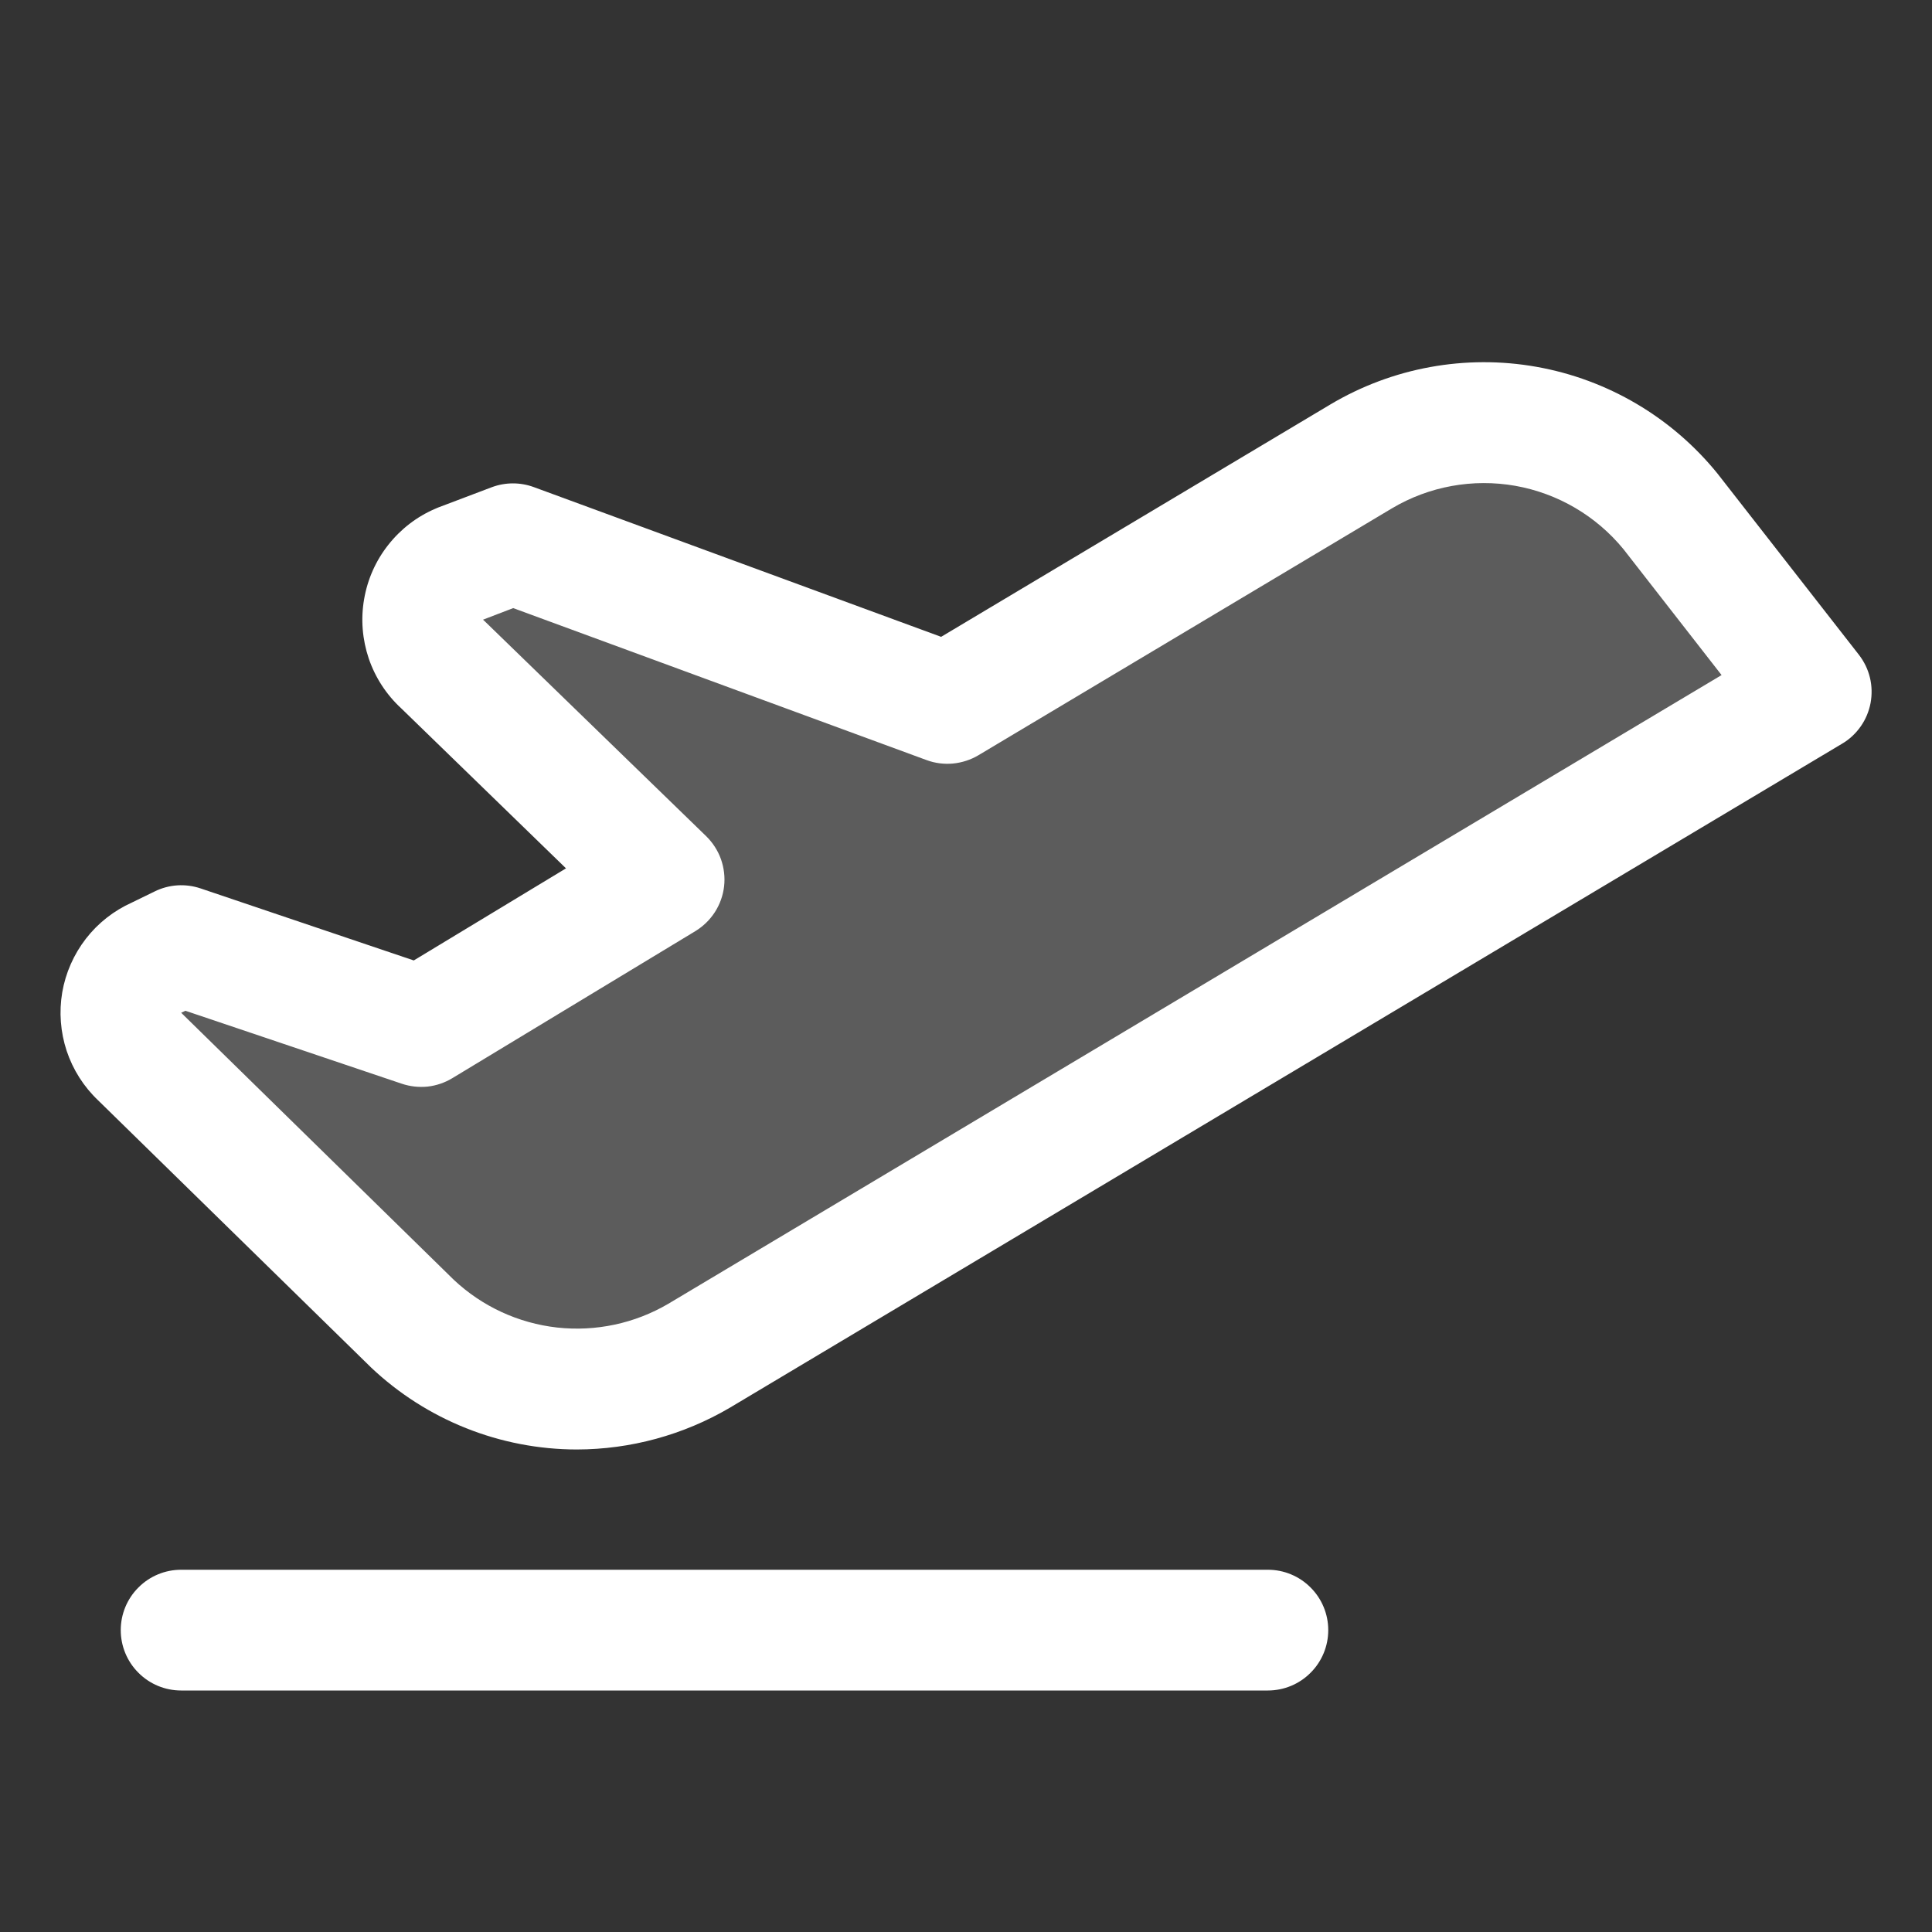 <svg width="24" height="24" viewBox="0 0 24 24" fill="none" xmlns="http://www.w3.org/2000/svg">
<rect x="0" y="0" width="24" height="24" fill="#333333" stroke="none"/>
<g id="AirplaneTakeoff">
<path id="Vector" opacity="0.2" d="M22.5 8.591L8.68 16.841C8.122 17.166 7.474 17.303 6.832 17.23C6.19 17.157 5.589 16.878 5.118 16.436L1.737 13.125C1.646 13.04 1.578 12.933 1.538 12.815C1.499 12.697 1.49 12.571 1.511 12.448C1.533 12.325 1.585 12.21 1.662 12.112C1.74 12.014 1.84 11.938 1.955 11.889L2.25 11.744L5.23 12.75L8.25 10.923L5.498 8.25C5.405 8.166 5.334 8.059 5.292 7.941C5.251 7.822 5.24 7.694 5.26 7.57C5.281 7.446 5.332 7.329 5.41 7.23C5.487 7.131 5.589 7.053 5.705 7.003L6.375 6.75L11.768 8.735L16.91 5.664C17.527 5.301 18.253 5.171 18.958 5.297C19.663 5.423 20.3 5.796 20.753 6.351L22.5 8.591Z" fill="white"/>
<path id="Vector_2" d="M16.5 20.25C16.5 20.449 16.421 20.64 16.28 20.78C16.14 20.921 15.949 21 15.75 21H2.25C2.051 21 1.86 20.921 1.72 20.78C1.579 20.64 1.5 20.449 1.5 20.25C1.5 20.051 1.579 19.86 1.72 19.72C1.86 19.579 2.051 19.5 2.25 19.5H15.75C15.949 19.5 16.14 19.579 16.28 19.72C16.421 19.86 16.5 20.051 16.5 20.25ZM23.237 8.733C23.217 8.837 23.176 8.936 23.115 9.023C23.054 9.11 22.976 9.184 22.884 9.238L9.065 17.488C8.489 17.826 7.833 18.005 7.165 18.006C6.214 18.005 5.299 17.64 4.608 16.986L4.597 16.975L1.219 13.669C1.04 13.499 0.906 13.288 0.828 13.054C0.751 12.82 0.732 12.571 0.773 12.328C0.815 12.085 0.916 11.856 1.067 11.661C1.218 11.466 1.415 11.312 1.64 11.211L1.921 11.074C2.099 10.986 2.303 10.973 2.491 11.036L5.14 11.931L7.031 10.787L4.985 8.8C4.801 8.631 4.662 8.418 4.581 8.181C4.501 7.944 4.48 7.691 4.523 7.444C4.565 7.197 4.668 6.965 4.823 6.769C4.978 6.572 5.179 6.417 5.409 6.319L5.439 6.306L6.11 6.052C6.279 5.989 6.465 5.989 6.634 6.052L11.691 7.911L16.525 5.025C17.296 4.566 18.206 4.4 19.088 4.557C19.971 4.714 20.768 5.184 21.333 5.88L21.344 5.894L23.092 8.134C23.157 8.218 23.204 8.314 23.229 8.418C23.254 8.521 23.256 8.628 23.237 8.733ZM21.386 8.386L20.168 6.823C19.828 6.408 19.352 6.129 18.824 6.035C18.296 5.942 17.752 6.041 17.291 6.315L12.154 9.382C12.058 9.439 11.95 9.474 11.838 9.485C11.727 9.495 11.615 9.481 11.51 9.442L6.375 7.554L6 7.698L6.02 7.716L8.772 10.387C8.854 10.467 8.917 10.565 8.956 10.673C8.994 10.781 9.008 10.896 8.995 11.01C8.982 11.124 8.943 11.233 8.881 11.33C8.819 11.426 8.736 11.507 8.638 11.567L5.618 13.394C5.525 13.45 5.42 13.486 5.312 13.498C5.203 13.509 5.094 13.497 4.99 13.462L2.303 12.556L2.285 12.565L2.25 12.581C2.255 12.584 2.259 12.588 2.262 12.592L5.637 15.898C5.989 16.229 6.439 16.437 6.92 16.491C7.4 16.544 7.885 16.441 8.302 16.196L21.386 8.386Z" fill="white"/>
</g>
</svg>
